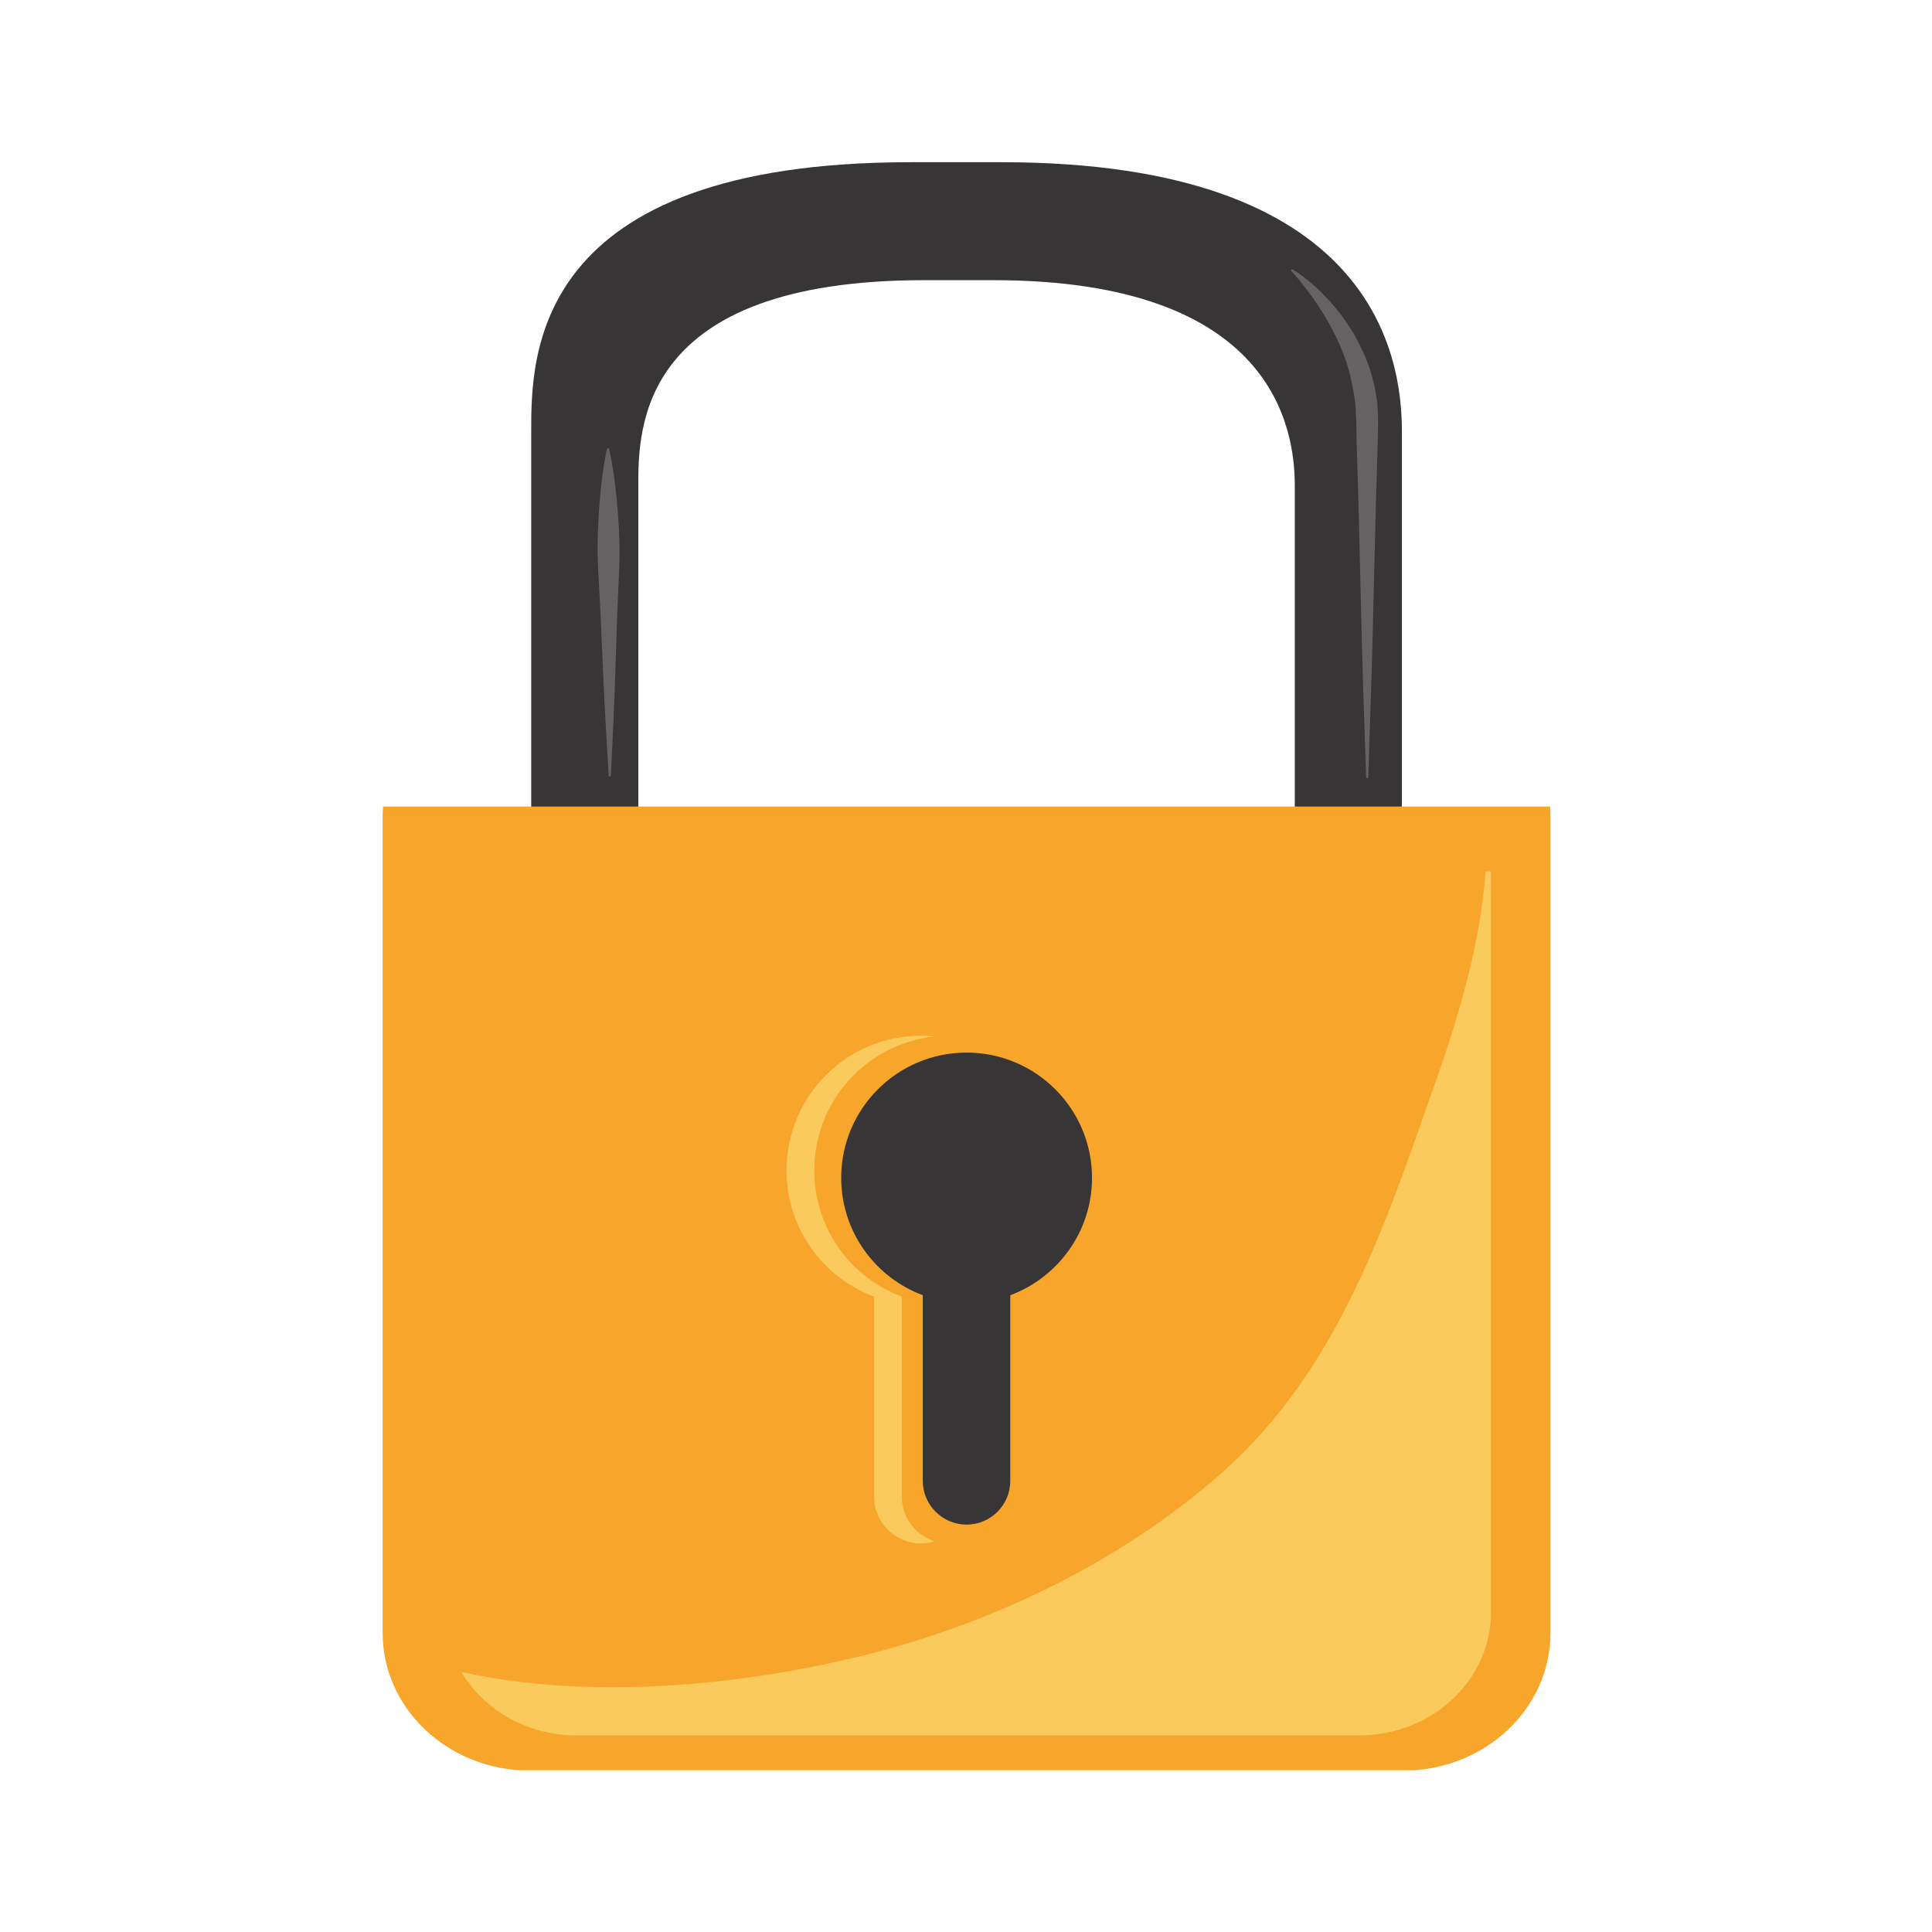 <svg xmlns="http://www.w3.org/2000/svg" xmlns:xlink="http://www.w3.org/1999/xlink" width="400" zoomAndPan="magnify" viewBox="0 0 300 300" height="400" preserveAspectRatio="xMidYMid meet" version="1.0"><defs><clipPath id="id1"><path d="M 82 25.133 L 218 25.133 L 218 132 L 82 132 Z M 82 25.133 " clip-rule="nonzero"/></clipPath><clipPath id="id2"><path d="M 59 125 L 241 125 L 241 274.883 L 59 274.883 Z M 59 125 " clip-rule="nonzero"/></clipPath></defs><g clip-path="url(#id1)"><path fill="#383536" d="M 99.117 131.859 L 99.117 75.445 C 99.117 66.496 99.117 43.504 143.508 43.504 L 154.203 43.504 C 197.77 43.504 201.055 66.496 201.055 75.445 L 201.055 131.859 L 217.688 131.859 L 217.688 66.977 C 217.688 55.262 213.328 25.188 155.539 25.188 L 141.371 25.188 C 82.488 25.188 82.488 55.262 82.488 66.977 L 82.488 131.859 L 99.117 131.859 " fill-opacity="1" fill-rule="nonzero"/></g><g clip-path="url(#id2)"><path fill="#f8a62b" d="M 59.492 125.242 C 59.461 125.668 59.418 126.086 59.418 126.512 L 59.418 253.551 C 59.418 265.367 69.656 274.938 82.27 274.938 L 217.906 274.938 C 230.531 274.938 240.758 265.367 240.758 253.551 L 240.758 126.512 C 240.758 126.086 240.711 125.668 240.691 125.242 L 59.492 125.242 " fill-opacity="1" fill-rule="nonzero"/></g><path fill="#fbca5d" d="M 211.051 269.469 L 89.504 269.469 C 81.797 269.469 75.098 265.488 71.605 259.602 C 79.16 261.297 87.152 261.996 95.121 261.996 C 109.07 261.996 122.977 259.844 134.43 256.965 C 154.434 251.965 174.297 242.371 189.754 228.664 C 207.887 212.574 215.059 190.289 222.867 168.125 C 226.59 157.535 229.863 146.555 230.684 135.316 L 231.473 135.316 C 231.492 135.699 231.527 136.074 231.527 136.457 L 231.527 250.305 C 231.527 260.895 222.363 269.469 211.051 269.469 " fill-opacity="1" fill-rule="nonzero"/><path fill="#383536" d="M 169.566 182.895 C 169.566 172.152 160.84 163.445 150.086 163.445 C 139.336 163.445 130.621 172.152 130.621 182.895 C 130.621 191.25 135.898 198.363 143.289 201.121 L 143.289 229.957 C 143.289 233.695 146.344 236.738 150.086 236.738 C 153.844 236.738 156.875 233.695 156.875 229.957 L 156.875 201.121 C 164.277 198.363 169.566 191.25 169.566 182.895 " fill-opacity="1" fill-rule="nonzero"/><path fill="#fbca5d" d="M 143.004 239.66 C 138.973 239.66 135.723 236.387 135.723 232.352 L 135.723 201.34 C 127.785 198.375 122.133 190.738 122.133 181.746 C 122.133 170.191 131.473 160.828 143.004 160.828 C 143.727 160.828 144.449 160.863 145.148 160.938 C 134.637 162.02 126.438 170.926 126.438 181.746 C 126.438 190.738 132.086 198.375 140.023 201.34 L 140.023 232.352 C 140.023 235.633 142.18 238.414 145.148 239.332 C 144.469 239.539 143.746 239.66 143.004 239.66 " fill-opacity="1" fill-rule="nonzero"/><path fill="#656263" d="M 212.289 120.887 L 212.137 120.723 C 212.137 120.723 211.961 115.582 211.707 107.859 C 211.445 100.148 211.238 89.852 210.984 79.559 C 210.91 76.988 210.832 74.418 210.754 71.879 C 210.723 70.621 210.668 69.363 210.645 68.117 C 210.637 67.492 210.625 66.879 210.613 66.266 C 210.613 65.645 210.59 65.055 210.547 64.508 C 210.535 62.242 210.066 60.098 209.605 58.062 C 209.309 57.066 209.047 56.082 208.664 55.164 C 208.348 54.223 207.93 53.359 207.559 52.504 C 206.738 50.844 205.918 49.332 205.062 48.055 C 204.25 46.75 203.441 45.68 202.773 44.781 C 201.406 43.02 200.52 42.09 200.52 42.09 L 200.52 41.852 L 200.715 41.828 C 200.715 41.828 201.863 42.484 203.629 43.973 C 204.492 44.727 205.523 45.68 206.594 46.895 C 207.68 48.086 208.785 49.539 209.859 51.246 C 210.91 52.965 211.895 54.934 212.648 57.145 C 212.859 57.691 212.988 58.281 213.152 58.852 C 213.316 59.43 213.473 60.02 213.559 60.633 C 213.656 61.246 213.754 61.859 213.855 62.48 C 213.887 63.117 213.93 63.75 213.965 64.398 C 213.996 65.043 213.996 65.664 213.977 66.266 C 213.965 66.879 213.953 67.492 213.941 68.117 C 213.93 69.363 213.875 70.621 213.832 71.879 C 213.754 74.418 213.691 76.988 213.613 79.559 C 213.352 89.852 213.141 100.148 212.879 107.859 C 212.629 115.582 212.465 120.723 212.465 120.723 L 212.289 120.887 " fill-opacity="1" fill-rule="nonzero"/><path fill="#656263" d="M 94.672 120.605 L 94.52 120.461 C 94.52 120.461 94.312 117.277 94.059 112.52 C 93.766 107.762 93.523 101.418 93.238 95.07 C 93.152 93.484 93.062 91.898 92.988 90.336 C 92.891 88.77 92.812 87.238 92.789 85.75 C 92.789 84.262 92.801 82.828 92.891 81.461 C 92.945 80.094 93.031 78.805 93.141 77.621 C 93.523 72.852 94.246 69.68 94.246 69.68 L 94.453 69.551 L 94.574 69.668 C 94.574 69.668 95.332 72.844 95.77 77.602 C 95.891 78.793 95.988 80.086 96.062 81.453 C 96.164 82.809 96.195 84.242 96.207 85.73 C 96.207 87.215 96.141 88.758 96.062 90.324 C 96 91.875 95.934 93.473 95.855 95.059 C 95.637 101.406 95.461 107.762 95.23 112.52 C 95.023 117.277 94.848 120.449 94.848 120.449 L 94.672 120.605 " fill-opacity="1" fill-rule="nonzero"/></svg>